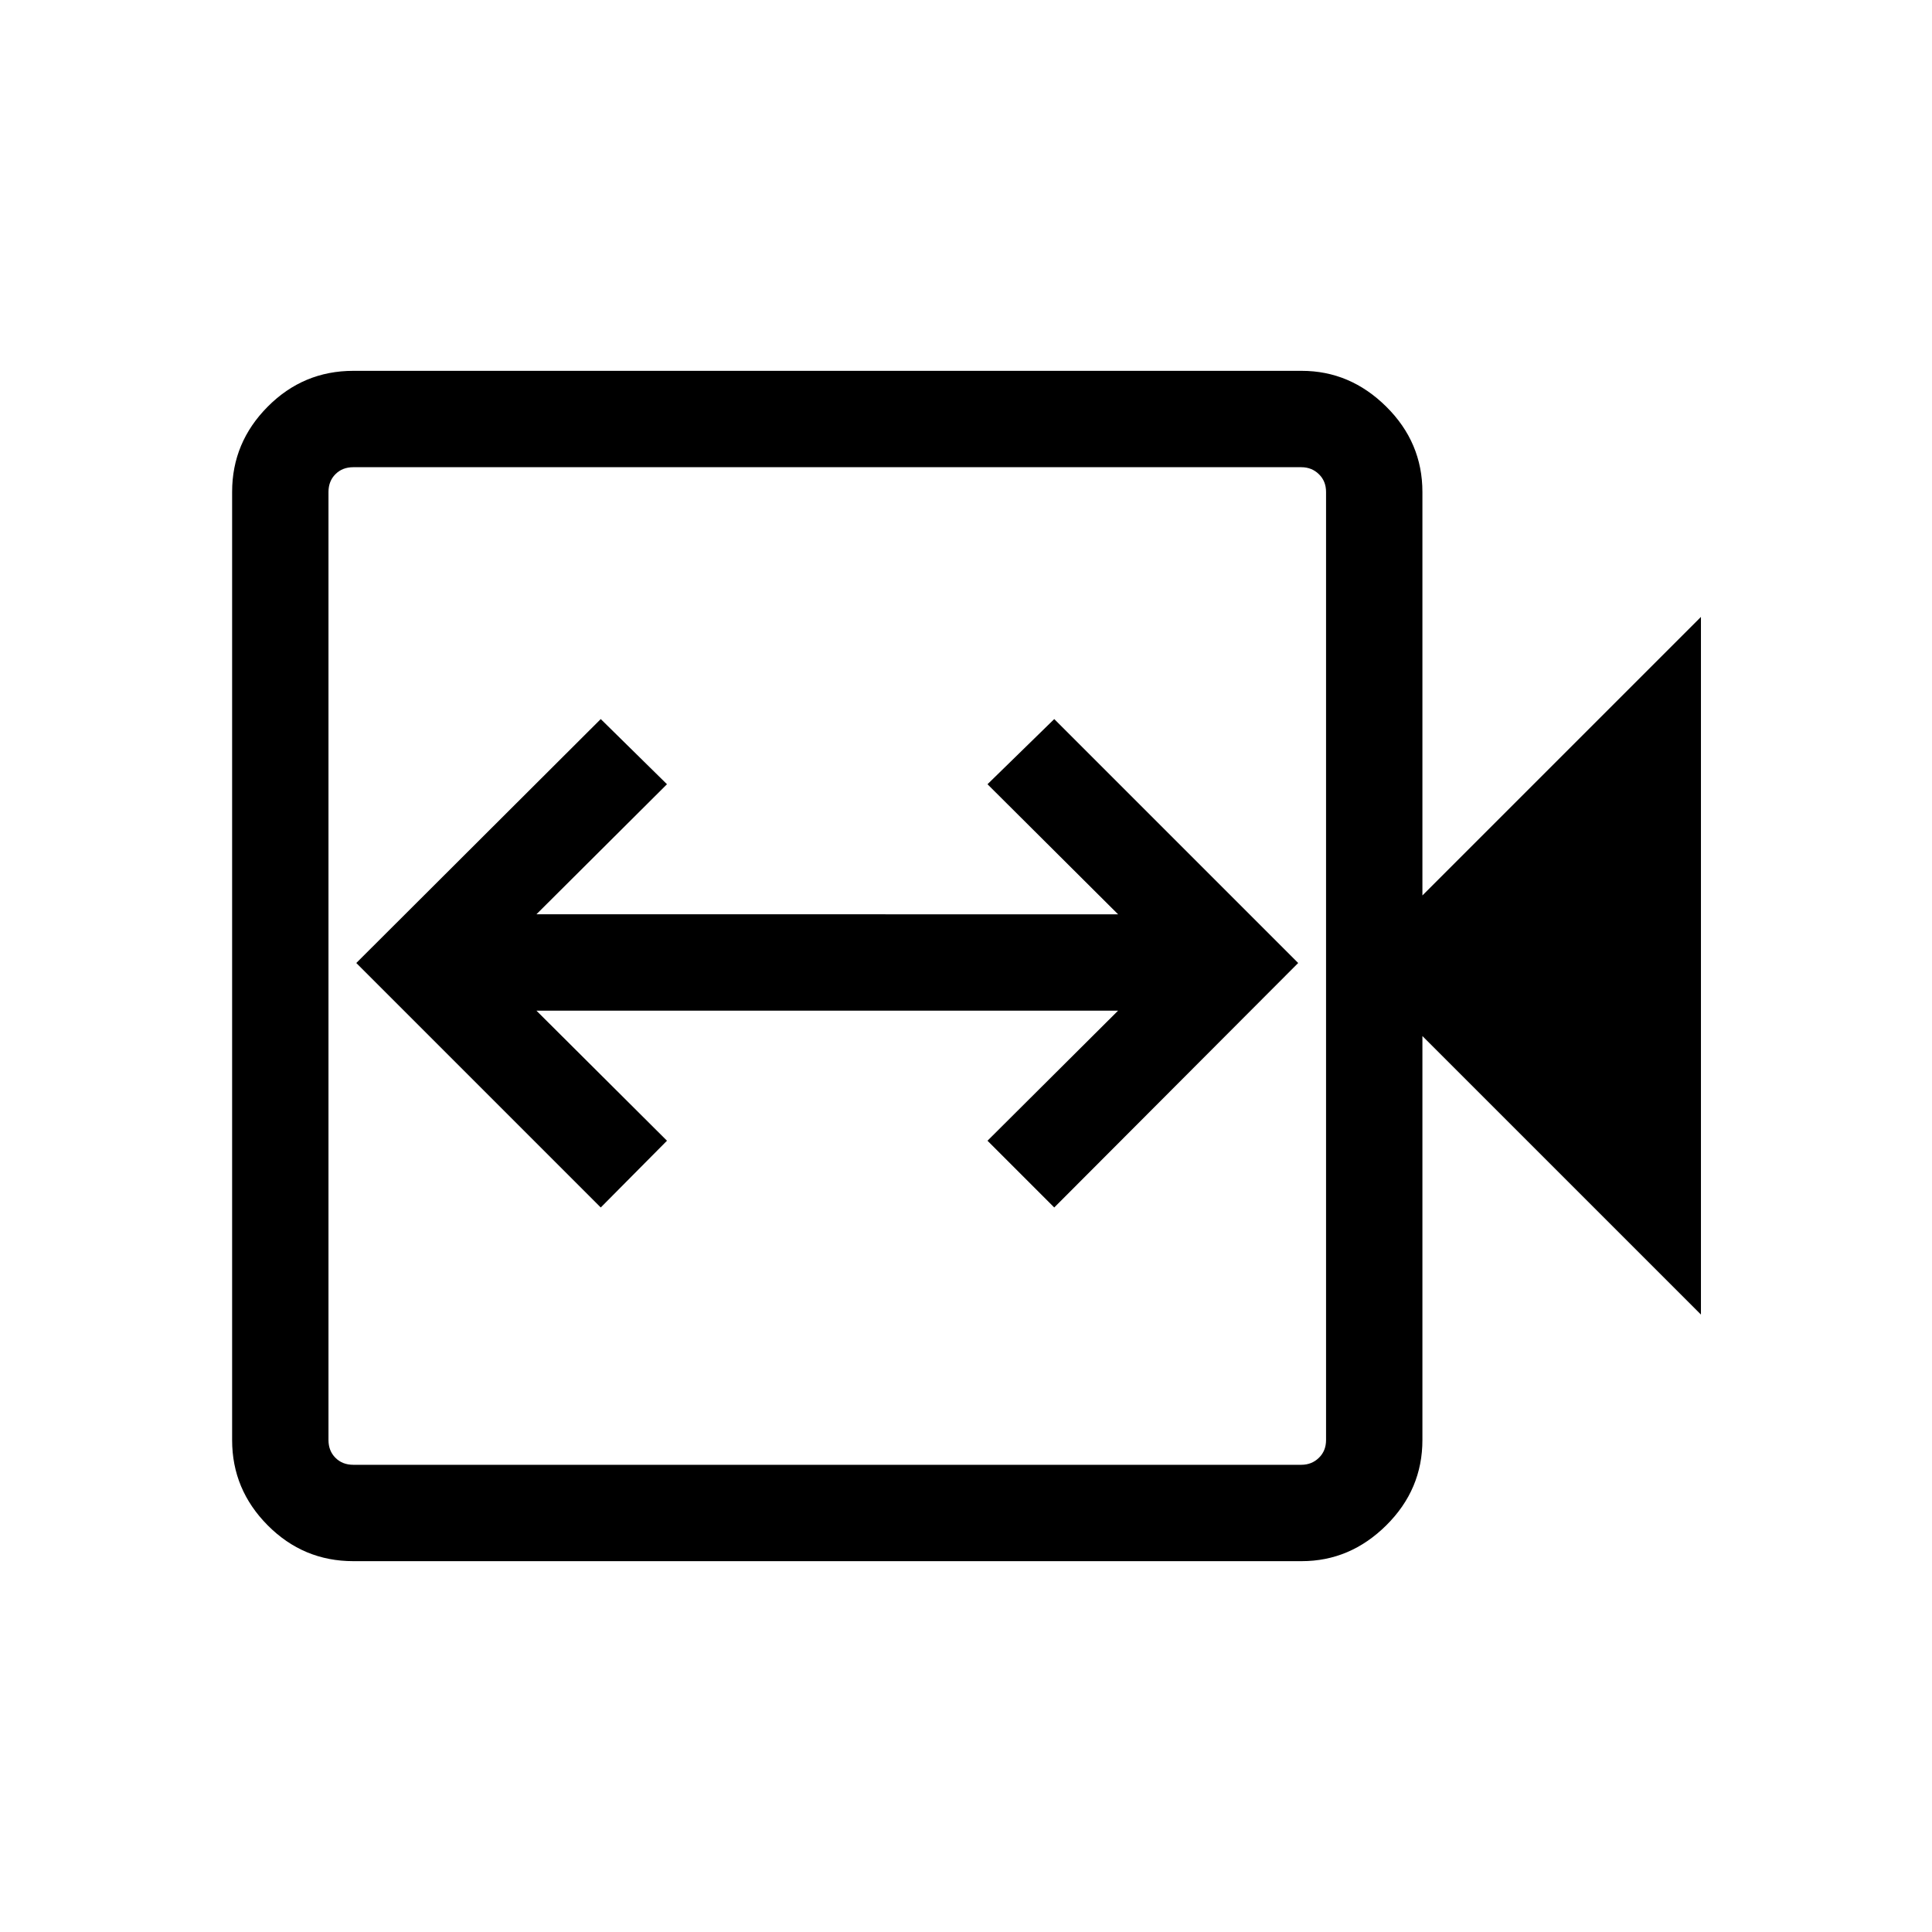 <svg xmlns="http://www.w3.org/2000/svg" height="40" viewBox="0 -960 960 960" width="40"><path d="m298.51-360.01 32.91-33.17-64.88-64.63h289.03l-64.89 64.63 33.17 33.17 121.21-121.48L523.85-602.7l-33.17 32.38 64.89 64.63H266.54l64.88-64.63-32.91-32.38-121.47 121.21 121.47 121.48ZM175.53-184.27q-24.81 0-42.5-17.79-17.69-17.8-17.69-42.33v-471.22q0-24.53 17.69-42.33 17.69-17.79 42.5-17.79h471.29q24.03 0 42 17.79 17.97 17.8 17.97 42.4v200.48l138.4-138.4v346.66l-138.4-138.39v200.73q0 24.6-17.97 42.4-17.97 17.79-42 17.79H175.53Zm0-47.88H646.6q5.2 0 8.75-3.47 3.56-3.46 3.56-8.84v-471.08q0-5.38-3.56-8.84-3.55-3.47-8.75-3.47H175.53q-5.39 0-8.85 3.47-3.46 3.46-3.46 8.84v471.08q0 5.38 3.46 8.84 3.46 3.47 8.85 3.47Zm-12.31 0v-495.7 495.7Z"/></svg>